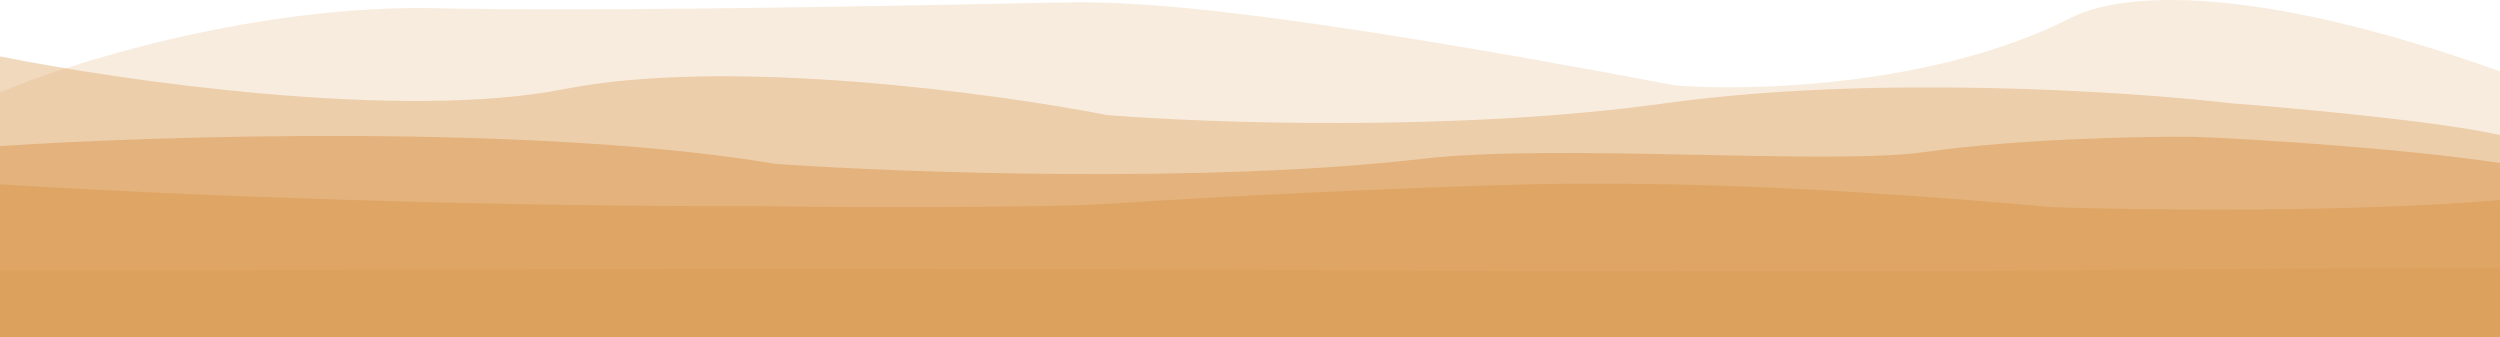 <svg width="1728" height="233" viewBox="0 0 1728 233" fill="none" xmlns="http://www.w3.org/2000/svg">
<path d="M291.113 5.505C168.076 5.505 45.772 44.424 0 63.884V204.965H1728V49.289C1555.75 -12.203 1466 -5.323 1431.39 12.316C1338.24 59.797 1210.22 63.235 1157.86 59.019C873.997 5.311 788.5 1.613 745.907 1.613C715.629 1.613 435.021 9.073 291.113 5.505Z" fill="#DDA15E" fill-opacity="0.2"/>
<path d="M390.229 61.55C277.667 83.788 83.176 55.759 0 38.965V221.965H1728V93.402C1688.43 84.136 1587.66 74.87 1542.23 71.395C1471.51 63.095 1294.24 51.474 1150.9 71.395C1007.56 91.317 833.954 85.101 765.069 79.503C687.023 64.253 502.791 39.312 390.229 61.55Z" fill="#DDA15E" fill-opacity="0.4"/>
<path d="M536.086 113.272C372.624 85.69 110.586 93.598 0 101V221.965H1728V112.688C1663.85 102.87 1559.56 96.13 1517.08 94.572C1482.29 94.183 1396.24 95.741 1330.33 105.091C1264.42 114.441 1076.57 98.955 983.191 109.766C833.79 127.063 622.871 119.31 536.086 113.272Z" fill="#DDA15E" fill-opacity="0.6"/>
<path d="M525.865 142.524C300.149 143.088 81.24 132.667 0 127.386V233H1728V138.3C1625.24 147.031 1478.79 145.223 1418.41 143.228C1221.68 125.485 1124.5 127.034 1086.86 127.034C1029.5 127.034 864.366 134.31 761.901 141.116C728 143.368 590.638 143.698 525.865 142.524Z" fill="#DDA15E" fill-opacity="0.8"/>
<path d="M467.771 185.841C461.167 185.906 141.615 186.962 0 187.005V233H1728V185C1654.99 185.237 1487.62 185.983 1402.21 187.07C1316.8 188.157 983.969 187.199 980.668 187.07C975.487 186.867 599.847 185.259 467.771 185.841Z" fill="#DDA15E"/>
</svg>
